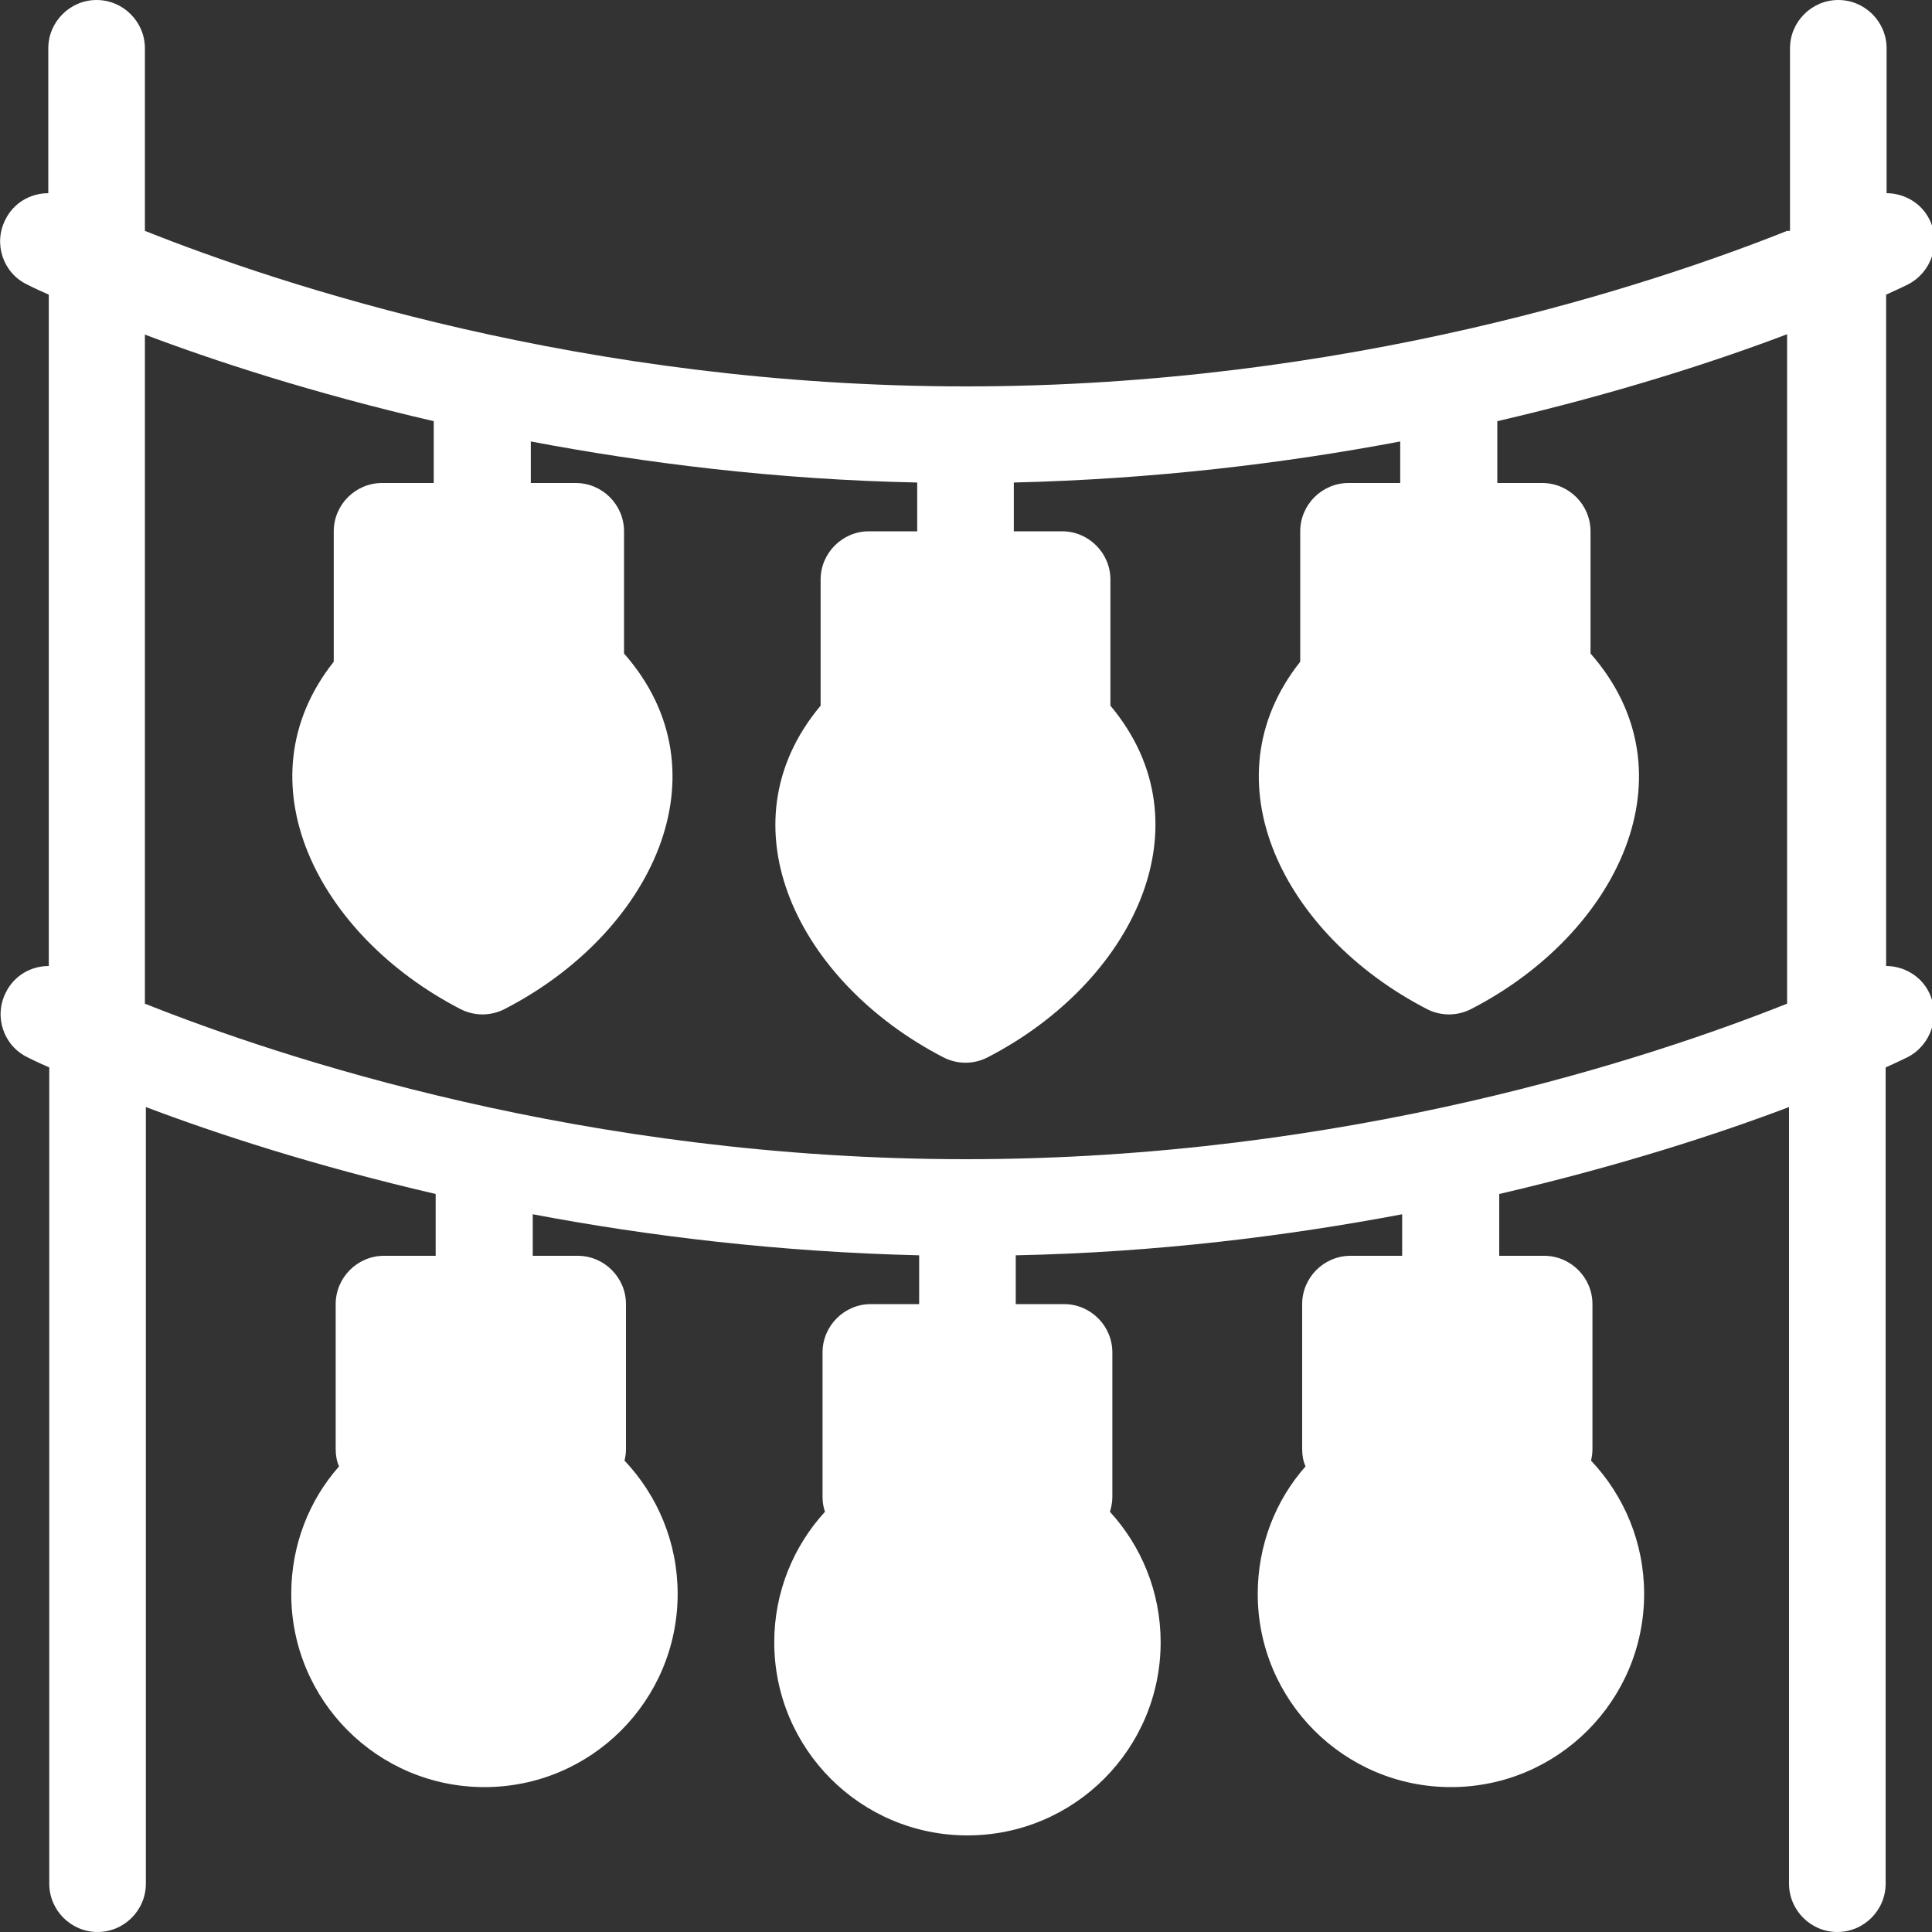 <svg width="40" height="40" viewBox="0 0 40 40" fill="none" xmlns="http://www.w3.org/2000/svg">
<rect x="0" y="0" width="40" height="40" fill="#333333" stroke="none"/>
<path fill-rule="evenodd" clip-rule="evenodd" d="M37 4.78C34.21 5.89 27.9 8 20 8C12.1 8 5.79 5.89 3 4.78V1C3 0.45 2.55 0 2 0C1.45 0 1 0.45 1 1V4C0.63 4 0.28 4.2 0.11 4.55C-0.14 5.04 0.06 5.65 0.56 5.89C0.56 5.89 0.71 5.97 1.01 6.1V20C0.64 20 0.29 20.2 0.12 20.55C-0.13 21.04 0.07 21.65 0.57 21.89C0.57 21.89 0.72 21.97 1.02 22.1V39C1.02 39.55 1.47 40 2.02 40C2.57 40 3.02 39.55 3.02 39V22.92C4.47 23.47 6.52 24.14 9.02 24.72V26H7.95C7.4 26 6.95 26.45 6.95 27V30C6.95 30.13 6.97 30.25 7.02 30.36C6.4 31.06 6.03 31.99 6.03 33C6.03 35.21 7.82 37 10.03 37C12.24 37 14.03 35.21 14.03 33C14.03 31.93 13.61 30.96 12.93 30.24C12.95 30.16 12.96 30.08 12.96 30V27C12.96 26.45 12.51 26 11.96 26H11.03V25.14C13.41 25.59 16.11 25.92 19.03 25.99V27H18.03C17.48 27 17.03 27.45 17.03 28V31C17.03 31.11 17.05 31.21 17.08 31.3C16.43 32.01 16.03 32.96 16.03 34C16.03 36.21 17.82 38 20.03 38C22.24 38 24.03 36.21 24.03 34C24.03 32.96 23.63 32.01 22.98 31.3C23.01 31.2 23.03 31.1 23.03 31V28C23.03 27.45 22.58 27 22.03 27H21.03V25.99C23.95 25.93 26.65 25.59 29.03 25.14V26H27.96C27.41 26 26.96 26.45 26.96 27V30C26.96 30.13 26.98 30.25 27.03 30.36C26.41 31.06 26.04 31.99 26.04 33C26.04 35.21 27.83 37 30.04 37C32.25 37 34.04 35.21 34.04 33C34.04 31.93 33.62 30.96 32.94 30.24C32.96 30.16 32.97 30.08 32.97 30V27C32.97 26.45 32.52 26 31.97 26H31.04V24.72C33.54 24.14 35.59 23.47 37.04 22.92V39C37.04 39.55 37.49 40 38.04 40C38.59 40 39.04 39.55 39.04 39V22.1C39.33 21.97 39.49 21.89 39.49 21.89C39.98 21.64 40.18 21.04 39.94 20.55C39.77 20.2 39.41 20 39.05 20V6.1C39.34 5.97 39.5 5.89 39.5 5.89C39.99 5.64 40.19 5.04 39.95 4.55C39.78 4.2 39.42 4 39.06 4V1C39.06 0.45 38.61 0 38.06 0C37.51 0 37.06 0.45 37.06 1V4.78H37ZM3 6.92V20.78C5.79 21.89 12.1 24 20 24C27.9 24 34.21 21.89 37 20.78V6.92C35.55 7.47 33.5 8.14 31 8.72V10H31.93C32.48 10 32.93 10.45 32.93 11V13.53C35.11 16.01 33.49 19.33 30.46 20.89C30.17 21.04 29.83 21.04 29.54 20.89C26.58 19.36 24.96 16.17 26.92 13.7V11C26.92 10.45 27.37 10 27.92 10H28.99V9.14C26.61 9.59 23.91 9.92 20.99 9.99V11H21.99C22.54 11 22.99 11.45 22.99 12V14.61C25.06 17.08 23.45 20.34 20.45 21.89C20.16 22.04 19.82 22.04 19.53 21.89C16.53 20.34 14.91 17.09 16.99 14.61V12C16.99 11.45 17.44 11 17.99 11H18.99V9.99C16.07 9.93 13.37 9.59 10.99 9.14V10H11.92C12.47 10 12.92 10.45 12.92 11V13.53C15.1 16.01 13.48 19.33 10.45 20.89C10.16 21.04 9.82 21.04 9.53 20.89C6.57 19.36 4.95 16.17 6.91 13.7V11C6.91 10.45 7.36 10 7.91 10H8.98V8.72C6.48 8.14 4.43 7.47 2.98 6.92H3Z" fill="white"/>
</svg>
